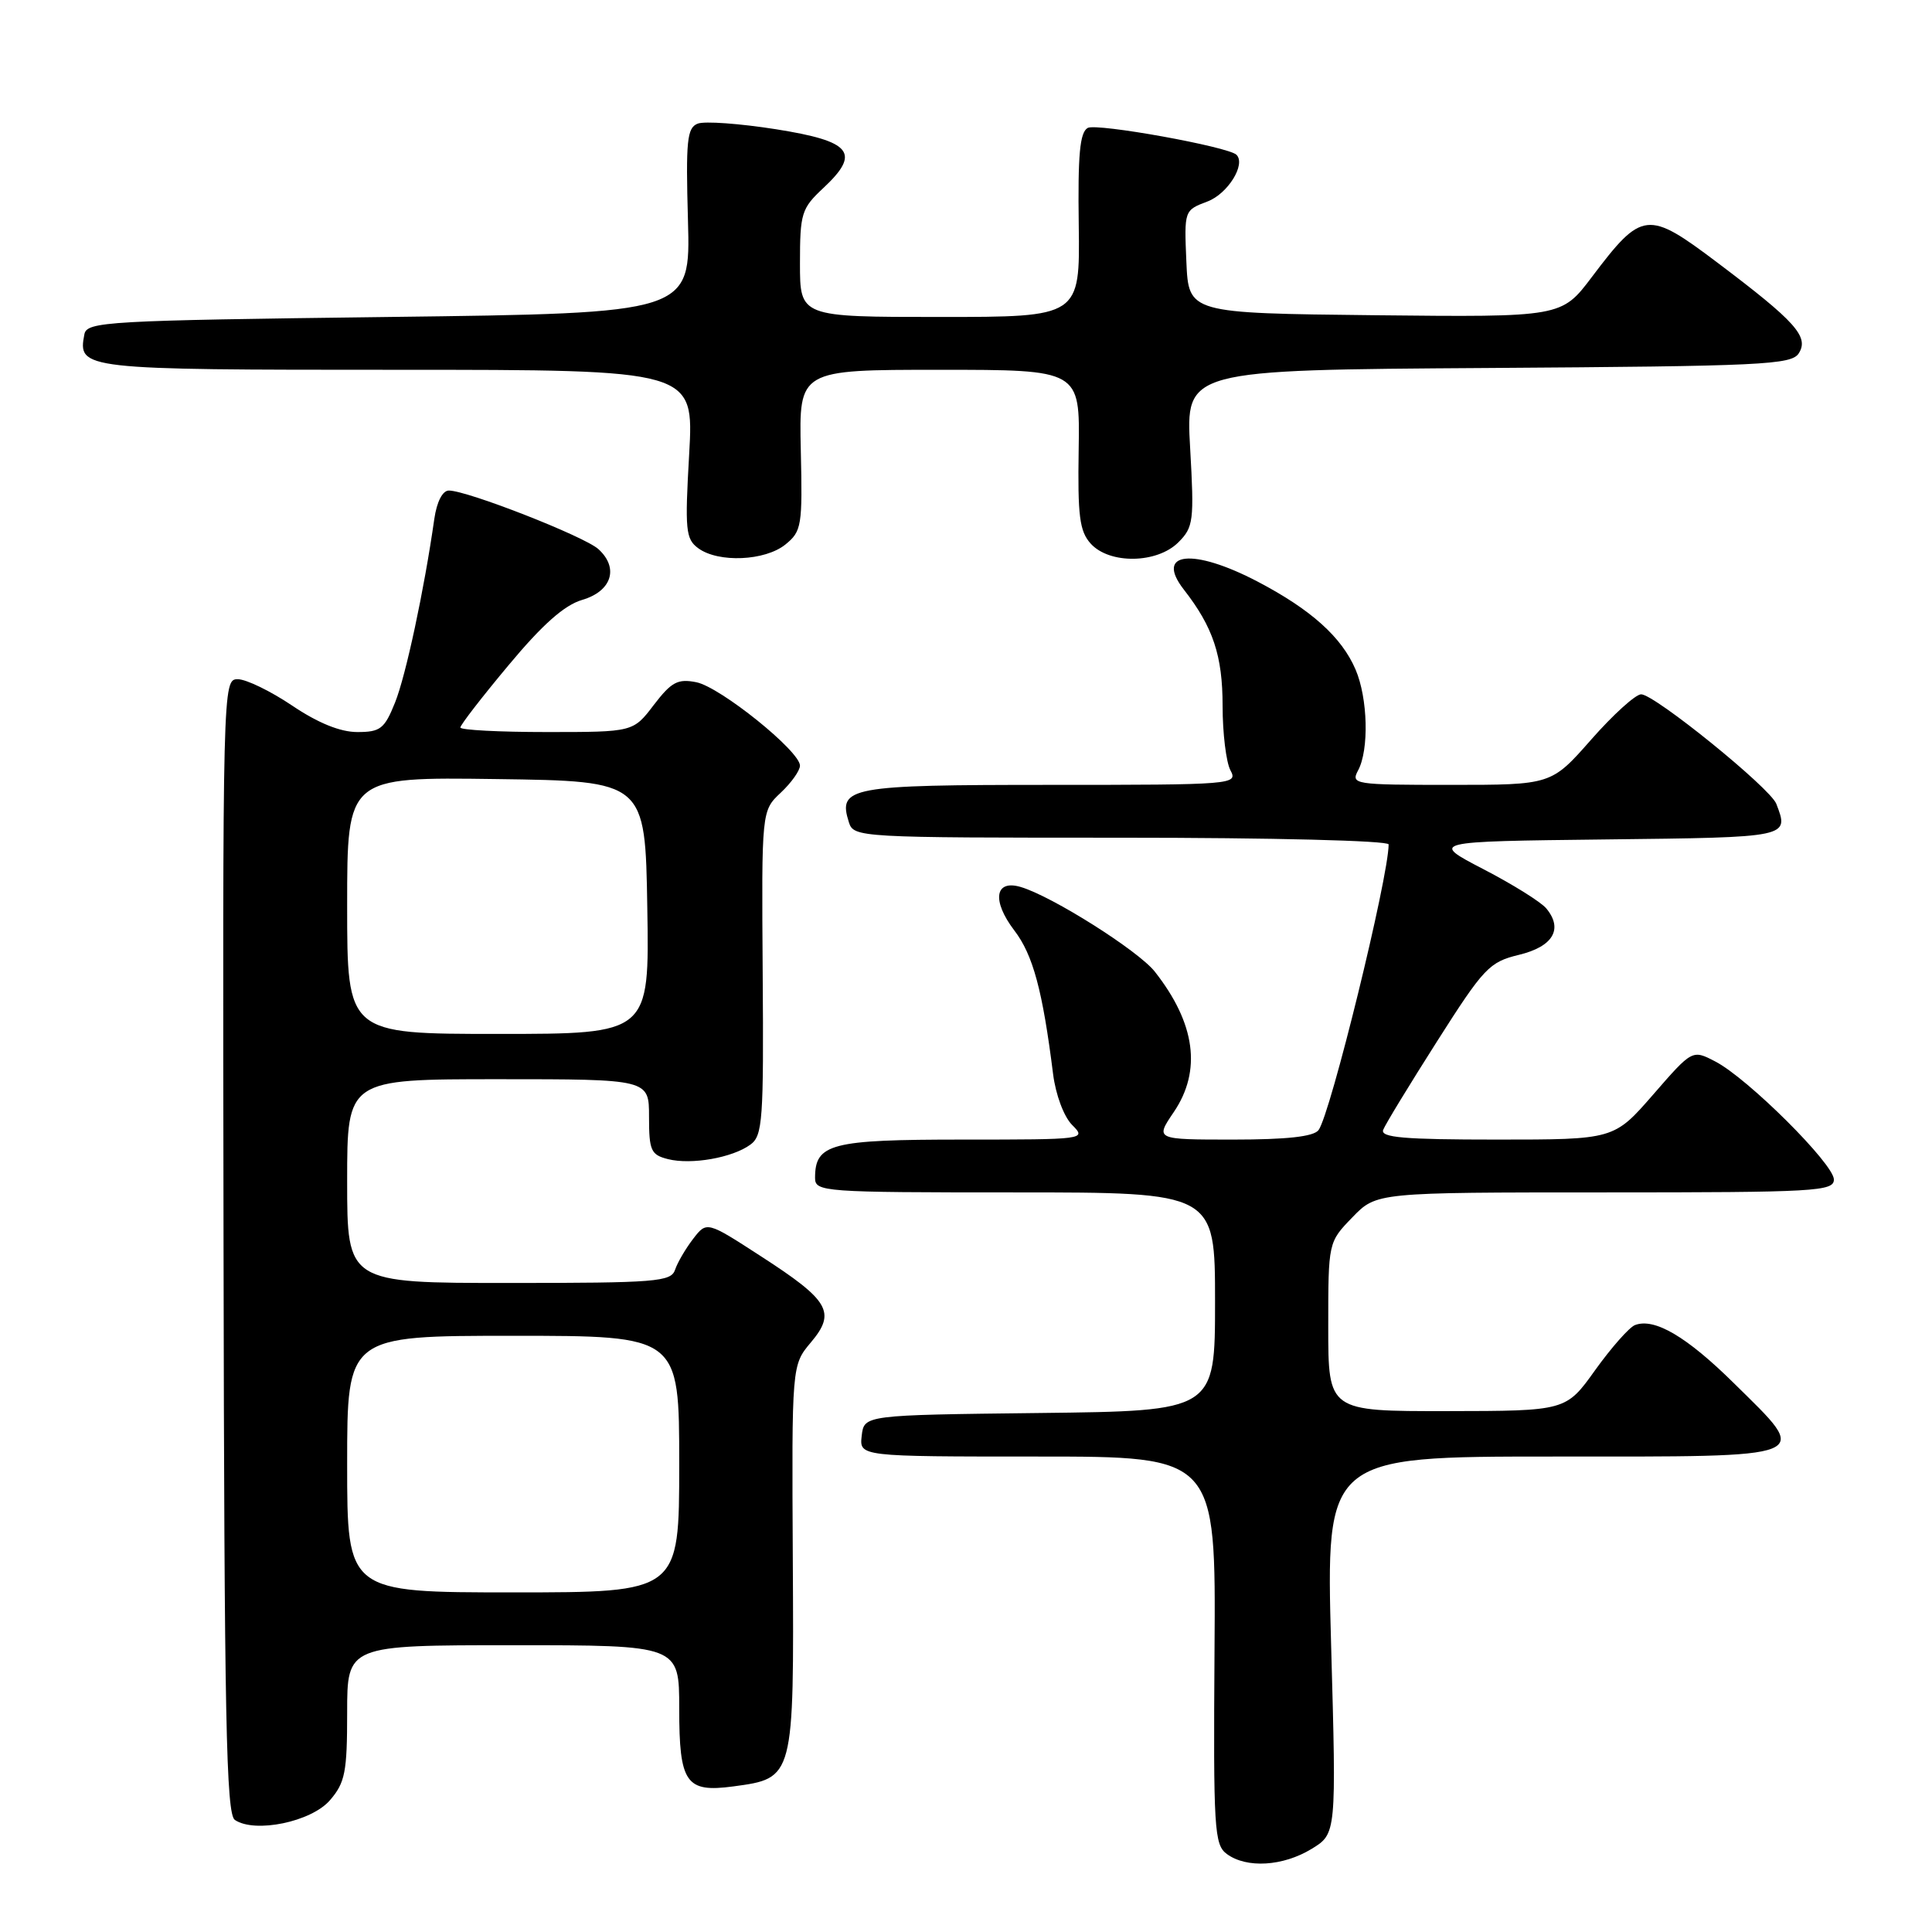 <?xml version="1.0" encoding="UTF-8" standalone="no"?>
<!DOCTYPE svg PUBLIC "-//W3C//DTD SVG 1.1//EN" "http://www.w3.org/Graphics/SVG/1.1/DTD/svg11.dtd" >
<svg xmlns="http://www.w3.org/2000/svg" xmlns:xlink="http://www.w3.org/1999/xlink" version="1.1" viewBox="0 0 256 256">
 <g >
 <path fill="currentColor"
d=" M 173.79 244.99 C 177.08 242.98 177.08 242.98 176.38 217.99 C 175.69 193.00 175.69 193.00 205.84 193.00 C 240.96 193.00 240.00 193.39 229.75 183.28 C 223.49 177.10 219.22 174.59 216.64 175.58 C 215.89 175.87 213.52 178.55 211.38 181.53 C 207.50 186.96 207.50 186.96 191.75 186.98 C 176.00 187.00 176.00 187.00 176.00 175.80 C 176.00 164.60 176.00 164.60 179.20 161.30 C 182.39 158.00 182.39 158.00 212.70 158.00 C 240.60 158.00 243.00 157.86 243.00 156.29 C 243.00 154.24 231.57 142.86 227.28 140.65 C 224.24 139.07 224.24 139.07 219.05 145.04 C 213.86 151.00 213.86 151.00 198.32 151.00 C 186.04 151.00 182.89 150.73 183.28 149.71 C 183.55 149.00 186.77 143.72 190.42 137.98 C 196.62 128.23 197.34 127.47 201.27 126.52 C 205.79 125.43 207.16 123.10 204.89 120.37 C 204.19 119.52 200.44 117.18 196.56 115.17 C 189.50 111.50 189.50 111.50 212.75 111.23 C 237.24 110.95 237.08 110.98 235.37 106.51 C 234.56 104.41 219.24 92.00 217.46 92.00 C 216.72 92.00 213.74 94.70 210.84 98.00 C 205.56 104.00 205.56 104.00 192.24 104.00 C 179.39 104.00 178.97 103.93 179.96 102.07 C 181.42 99.34 181.25 92.52 179.62 88.72 C 177.78 84.42 173.73 80.78 166.65 77.07 C 158.06 72.57 152.97 73.12 156.87 78.13 C 160.74 83.09 162.00 86.88 162.00 93.52 C 162.00 97.15 162.47 101.00 163.04 102.07 C 164.05 103.95 163.48 104.00 139.16 104.00 C 112.52 104.00 111.00 104.28 112.48 108.95 C 113.12 110.97 113.74 111.00 148.57 111.00 C 168.60 111.00 184.00 111.39 184.00 111.89 C 184.00 116.22 176.28 147.69 174.71 149.75 C 174.05 150.61 170.51 151.00 163.41 151.00 C 153.06 151.00 153.06 151.00 155.53 147.36 C 159.25 141.87 158.41 135.60 153.02 128.75 C 150.84 125.98 139.40 118.75 135.25 117.53 C 131.81 116.51 131.40 119.35 134.41 123.30 C 136.88 126.53 138.15 131.24 139.54 142.32 C 139.89 145.08 140.97 147.97 142.07 149.07 C 143.98 150.98 143.80 151.00 127.57 151.00 C 110.10 151.00 108.00 151.54 108.00 156.07 C 108.00 157.93 108.99 158.00 134.50 158.00 C 161.00 158.00 161.00 158.00 161.00 172.48 C 161.00 186.96 161.00 186.96 137.75 187.23 C 114.50 187.50 114.50 187.50 114.18 190.25 C 113.87 193.00 113.87 193.00 137.49 193.00 C 161.11 193.00 161.11 193.00 160.93 218.67 C 160.77 242.44 160.89 244.44 162.57 245.67 C 165.19 247.59 170.00 247.30 173.79 244.99 Z  M 43.72 238.54 C 45.73 236.21 46.00 234.82 46.00 226.94 C 46.00 218.00 46.00 218.00 68.00 218.00 C 90.00 218.00 90.00 218.00 90.00 226.38 C 90.00 236.28 90.88 237.55 97.16 236.71 C 105.23 235.62 105.21 235.71 105.05 206.57 C 104.91 180.89 104.91 180.89 107.45 177.87 C 110.81 173.88 109.91 172.33 100.81 166.45 C 93.65 161.81 93.65 161.81 91.84 164.16 C 90.85 165.45 89.77 167.29 89.45 168.25 C 88.92 169.84 86.96 170.00 67.43 170.00 C 46.00 170.00 46.00 170.00 46.00 156.50 C 46.00 143.00 46.00 143.00 66.00 143.00 C 86.00 143.00 86.00 143.00 86.00 147.98 C 86.00 152.46 86.25 153.02 88.51 153.59 C 91.60 154.37 97.06 153.41 99.43 151.67 C 101.06 150.49 101.20 148.44 101.06 128.90 C 100.91 107.43 100.91 107.43 103.45 105.04 C 104.85 103.73 106.00 102.11 106.00 101.45 C 106.00 99.53 95.45 91.04 92.27 90.40 C 89.80 89.91 88.97 90.36 86.63 93.41 C 83.90 97.00 83.90 97.00 72.45 97.00 C 66.15 97.00 61.00 96.73 61.00 96.40 C 61.00 96.06 63.87 92.35 67.39 88.14 C 71.87 82.76 74.78 80.18 77.14 79.49 C 81.06 78.34 82.04 75.26 79.29 72.76 C 77.42 71.07 61.92 65.00 59.48 65.00 C 58.64 65.00 57.88 66.48 57.55 68.75 C 56.20 78.21 53.78 89.51 52.35 93.08 C 50.95 96.57 50.41 97.00 47.35 97.00 C 45.09 97.00 42.15 95.81 38.72 93.50 C 35.87 91.58 32.62 90.00 31.51 90.00 C 29.51 90.00 29.50 90.46 29.62 165.11 C 29.72 227.77 29.97 240.38 31.12 241.15 C 33.78 242.95 41.26 241.40 43.72 238.54 Z  M 104.07 72.15 C 106.23 70.40 106.34 69.68 106.11 59.65 C 105.87 49.00 105.87 49.00 124.48 49.00 C 143.10 49.00 143.10 49.00 142.93 59.54 C 142.79 68.38 143.04 70.39 144.53 72.04 C 147.02 74.78 153.31 74.69 156.14 71.86 C 158.14 69.86 158.25 69.03 157.70 59.37 C 157.11 49.02 157.11 49.02 197.20 48.76 C 233.59 48.52 237.38 48.34 238.35 46.81 C 239.73 44.62 237.94 42.62 227.58 34.81 C 218.30 27.81 217.59 27.89 210.94 36.69 C 206.91 42.03 206.91 42.03 182.20 41.77 C 157.50 41.50 157.50 41.50 157.20 34.68 C 156.91 27.88 156.91 27.86 159.99 26.70 C 162.69 25.68 165.11 21.78 163.84 20.51 C 162.77 19.44 145.33 16.29 144.13 16.95 C 143.08 17.54 142.81 20.49 142.94 29.85 C 143.10 42.00 143.10 42.00 124.55 42.00 C 106.00 42.00 106.00 42.00 106.00 34.90 C 106.00 28.26 106.20 27.62 109.08 24.93 C 114.10 20.24 112.88 18.72 102.79 17.12 C 98.01 16.37 93.36 16.03 92.46 16.38 C 91.03 16.92 90.86 18.62 91.16 29.25 C 91.50 41.50 91.50 41.50 51.51 42.00 C 14.04 42.47 11.50 42.61 11.18 44.30 C 10.29 48.95 10.76 49.00 52.60 49.00 C 91.95 49.00 91.95 49.00 91.32 60.15 C 90.74 70.27 90.85 71.42 92.53 72.65 C 95.20 74.60 101.37 74.33 104.07 72.15 Z  M 46.00 194.00 C 46.00 177.00 46.00 177.00 68.00 177.00 C 90.00 177.00 90.00 177.00 90.00 194.00 C 90.00 211.00 90.00 211.00 68.00 211.00 C 46.00 211.00 46.00 211.00 46.00 194.00 Z  M 46.00 119.98 C 46.00 102.96 46.00 102.96 65.75 103.23 C 85.50 103.50 85.50 103.50 85.77 120.25 C 86.05 137.00 86.05 137.00 66.02 137.00 C 46.00 137.00 46.00 137.00 46.00 119.98 Z "/>
</g>
</svg>